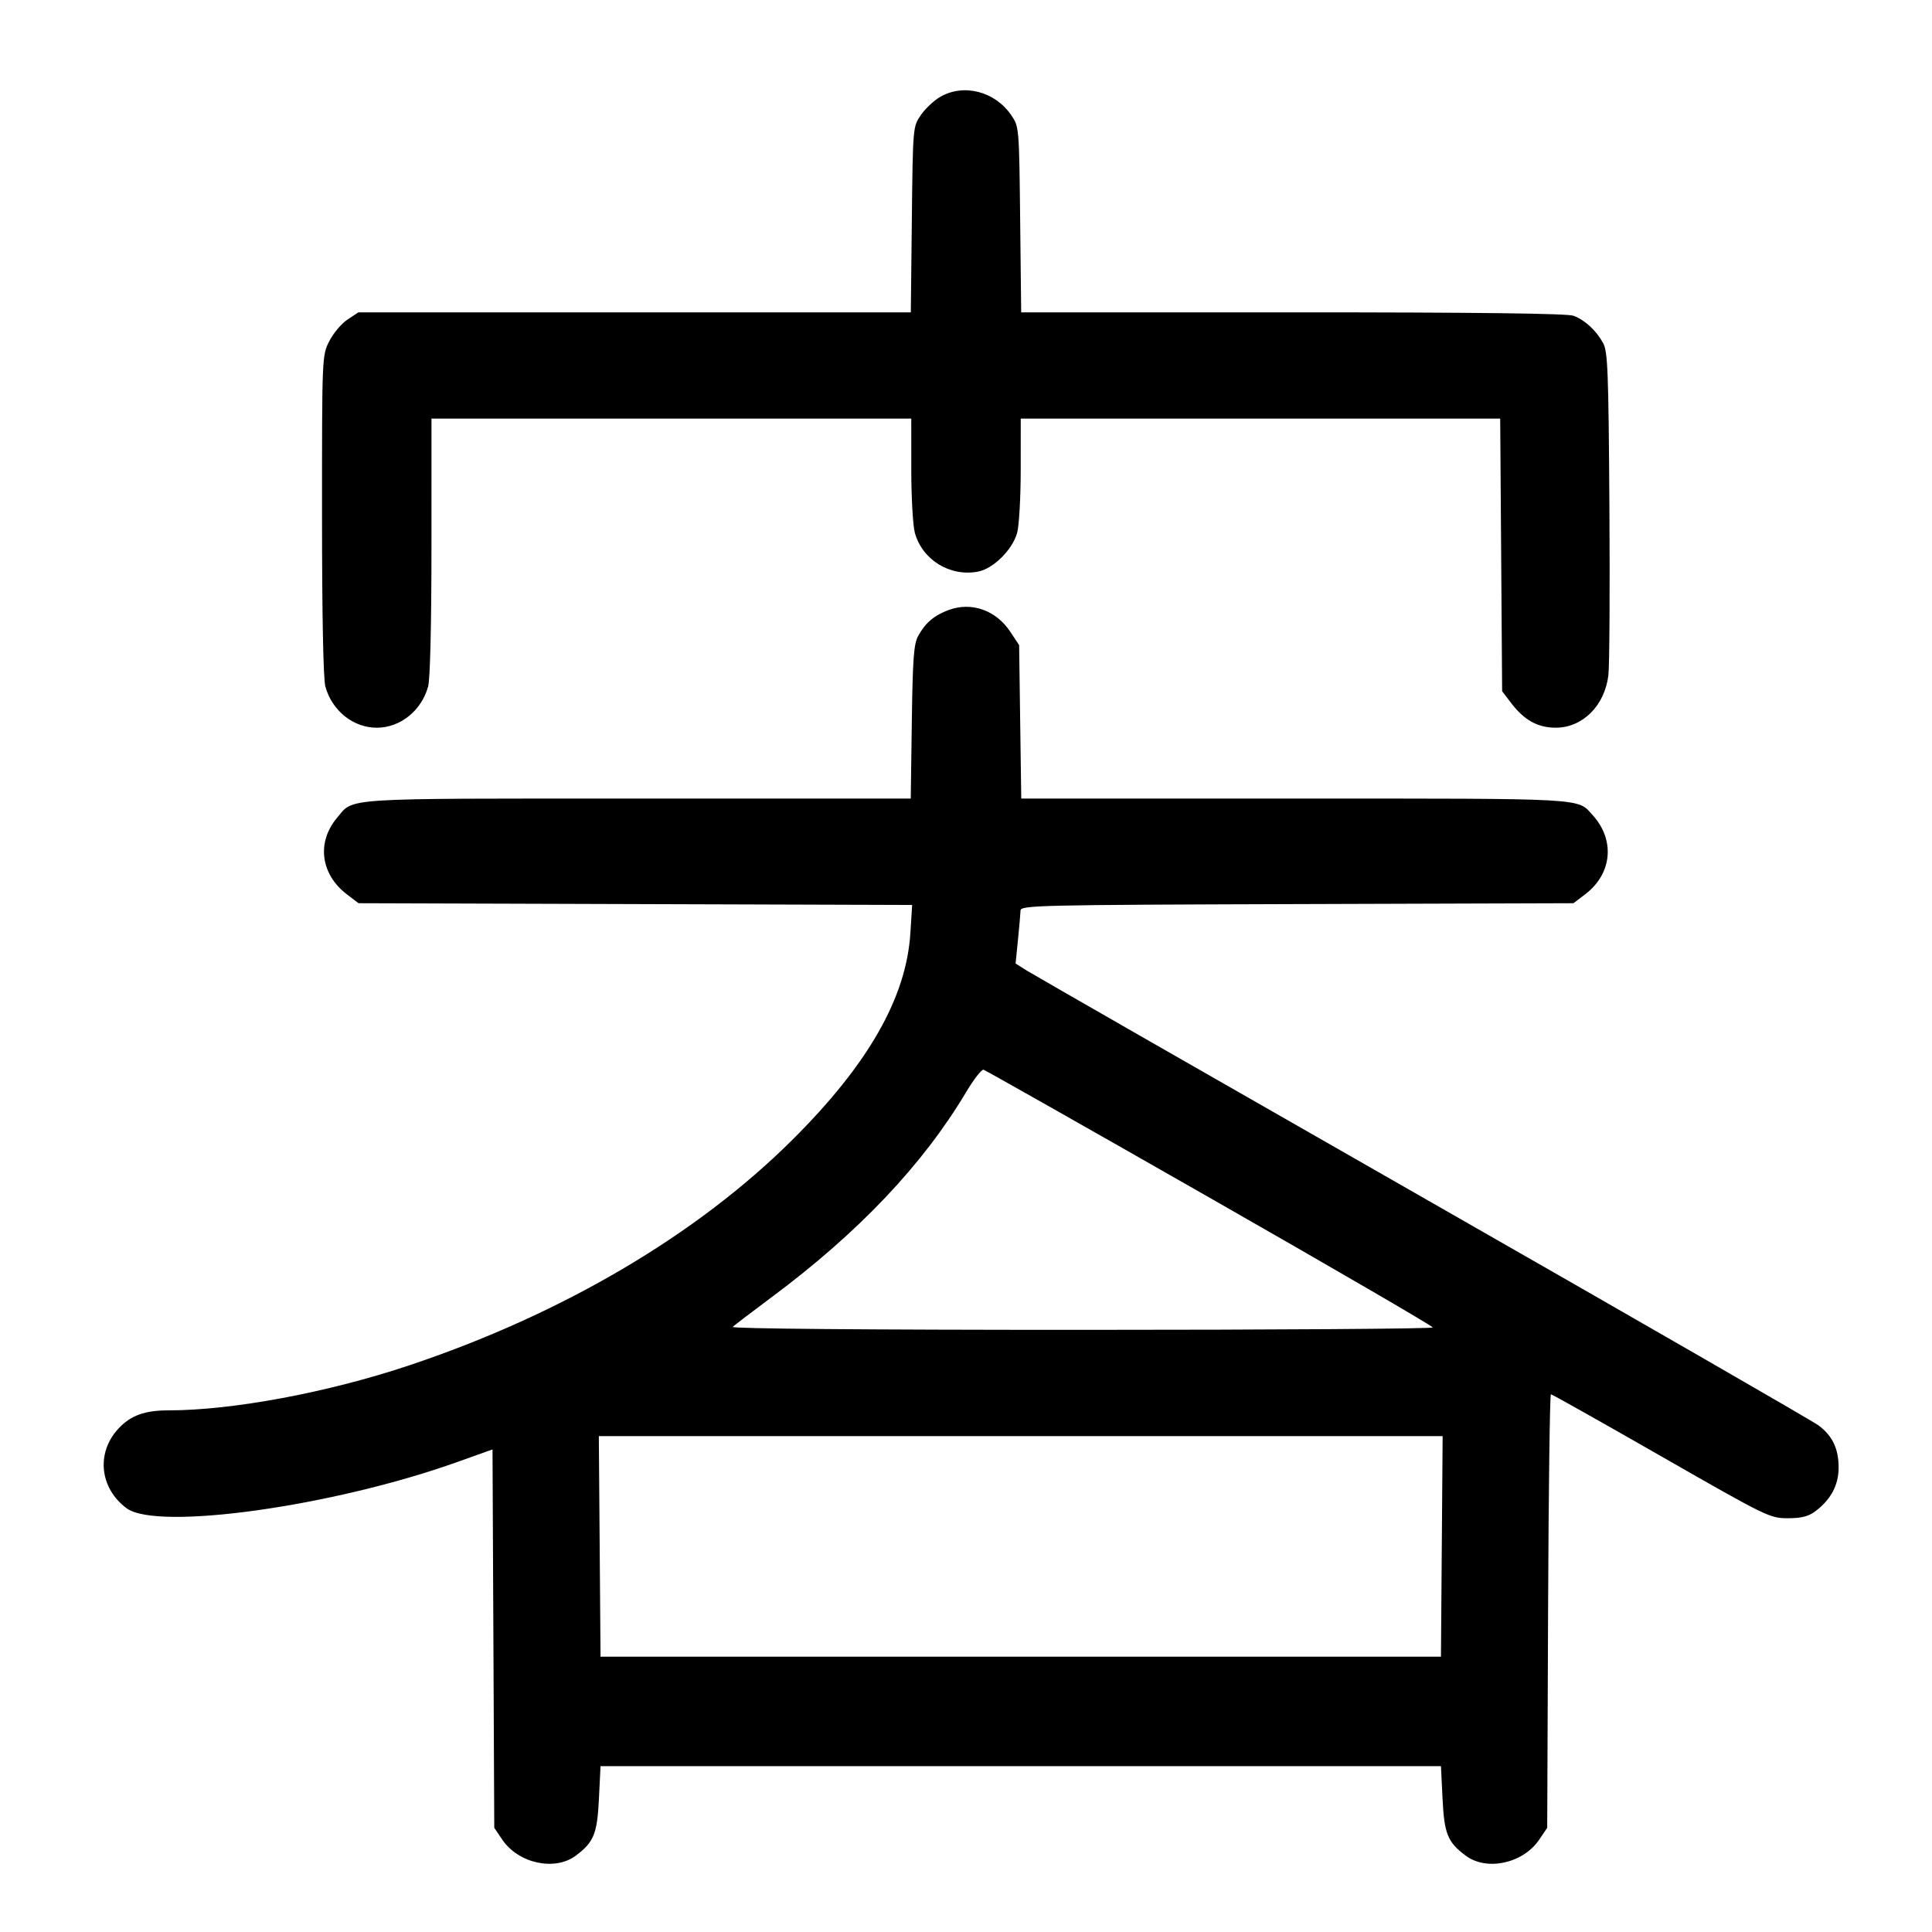 <svg width="1000" height="1000" viewBox="0 0 1000 1000" version="1.1" id="svg5" sodipodi:docname="享.svg" inkscape:version="1.3.2 (091e20e, 2023-11-25, custom)" xmlns:inkscape="http://www.inkscape.org/namespaces/inkscape" xmlns:sodipodi="http://sodipodi.sourceforge.net/DTD/sodipodi-0.dtd" xmlns="http://www.w3.org/2000/svg" xmlns:svg="http://www.w3.org/2000/svg"><path d="M486.619 50.155 C 483.384 52.032,478.884 56.270,476.619 59.574 C 472.507 65.571,472.499 65.661,471.969 113.624 L 471.438 161.667 328.465 161.667 L 185.493 161.667 179.830 165.430 C 176.715 167.500,172.479 172.534,170.417 176.617 C 166.678 184.018,166.667 184.283,166.676 266.603 C 166.682 318.255,167.330 351.487,168.407 355.365 C 171.885 367.891,182.841 376.667,195.000 376.667 C 207.159 376.667,218.115 367.891,221.593 355.365 C 222.644 351.582,223.318 323.346,223.324 282.917 L 223.333 216.667 347.500 216.667 L 471.667 216.667 471.676 242.917 C 471.681 257.354,472.513 272.150,473.526 275.796 C 477.417 289.811,491.694 298.596,506.168 295.881 C 514.110 294.391,524.038 284.571,526.474 275.796 C 527.487 272.150,528.319 257.354,528.324 242.917 L 528.333 216.667 652.416 216.667 L 776.499 216.667 777.000 287.215 L 777.500 357.764 782.276 364.024 C 788.933 372.748,796.008 376.653,805.170 376.660 C 819.142 376.672,830.582 365.301,832.499 349.499 C 833.077 344.733,833.314 305.208,833.025 261.667 C 832.561 191.767,832.177 181.915,829.742 177.500 C 826.168 171.022,820.359 165.674,814.475 163.444 C 811.287 162.236,764.724 161.667,669.173 161.667 L 528.562 161.667 528.031 113.624 C 527.500 65.600,527.498 65.579,523.362 59.546 C 514.924 47.240,498.763 43.110,486.619 50.155 M491.140 315.694 C 483.585 318.453,478.984 322.352,475.246 329.163 C 472.964 333.322,472.407 340.849,471.951 373.750 L 471.402 413.333 329.785 413.333 C 174.576 413.333,183.310 412.772,174.429 423.325 C 163.817 435.937,165.934 452.519,179.475 462.849 L 185.572 467.500 328.849 467.953 L 472.125 468.406 471.211 482.953 C 469.109 516.392,449.418 550.885,410.100 590.001 C 360.524 639.322,290.887 680.287,211.605 706.770 C 169.659 720.782,120.321 730.000,87.270 730.000 C 74.909 730.000,67.678 732.617,61.356 739.378 C 49.658 751.890,51.518 770.274,65.536 780.677 C 81.361 792.421,172.115 779.766,236.317 756.864 L 254.923 750.227 255.378 848.154 L 255.833 946.080 260.000 952.231 C 268.316 964.508,287.146 968.603,298.004 960.497 C 307.366 953.507,309.110 949.237,310.000 931.129 L 310.833 914.167 528.333 914.167 L 745.833 914.167 746.667 931.129 C 747.556 949.237,749.300 953.507,758.663 960.497 C 769.520 968.604,788.351 964.508,796.667 952.231 L 800.833 946.080 801.284 833.873 C 801.532 772.160,802.191 721.667,802.748 721.667 C 803.305 721.667,828.977 736.104,859.797 753.750 C 914.496 785.068,916.059 785.833,925.294 785.833 C 932.283 785.833,935.985 784.922,939.461 782.347 C 947.560 776.346,951.667 768.716,951.667 759.671 C 951.667 749.838,948.522 743.228,941.252 737.777 C 938.272 735.542,846.208 682.516,736.667 619.941 C 627.125 557.366,534.838 504.491,531.585 502.441 L 525.669 498.714 526.898 486.440 C 527.574 479.690,528.174 472.870,528.230 471.286 C 528.327 468.583,537.160 468.378,671.380 467.953 L 814.428 467.500 820.549 462.831 C 834.442 452.232,836.070 434.830,824.375 421.925 C 816.263 412.973,822.729 413.333,670.215 413.333 L 528.598 413.333 528.049 373.624 L 527.500 333.914 522.924 327.004 C 515.556 315.877,502.934 311.386,491.140 315.694 M626.216 620.000 C 689.646 656.208,741.570 686.396,741.605 687.083 C 741.639 687.771,659.767 688.333,559.667 688.333 C 448.505 688.333,378.283 687.735,379.250 686.796 C 380.121 685.950,389.219 679.013,399.468 671.379 C 444.446 637.880,477.641 602.873,500.045 565.313 C 504.017 558.653,508.082 553.421,509.078 553.686 C 510.074 553.950,562.786 583.792,626.216 620.000 M746.272 800.417 L 745.833 857.500 528.333 857.500 L 310.833 857.500 310.395 800.417 L 309.956 743.333 528.333 743.333 L 746.710 743.333 746.272 800.417 " stroke="none" fill-rule="evenodd" fill="black"></path></svg>
